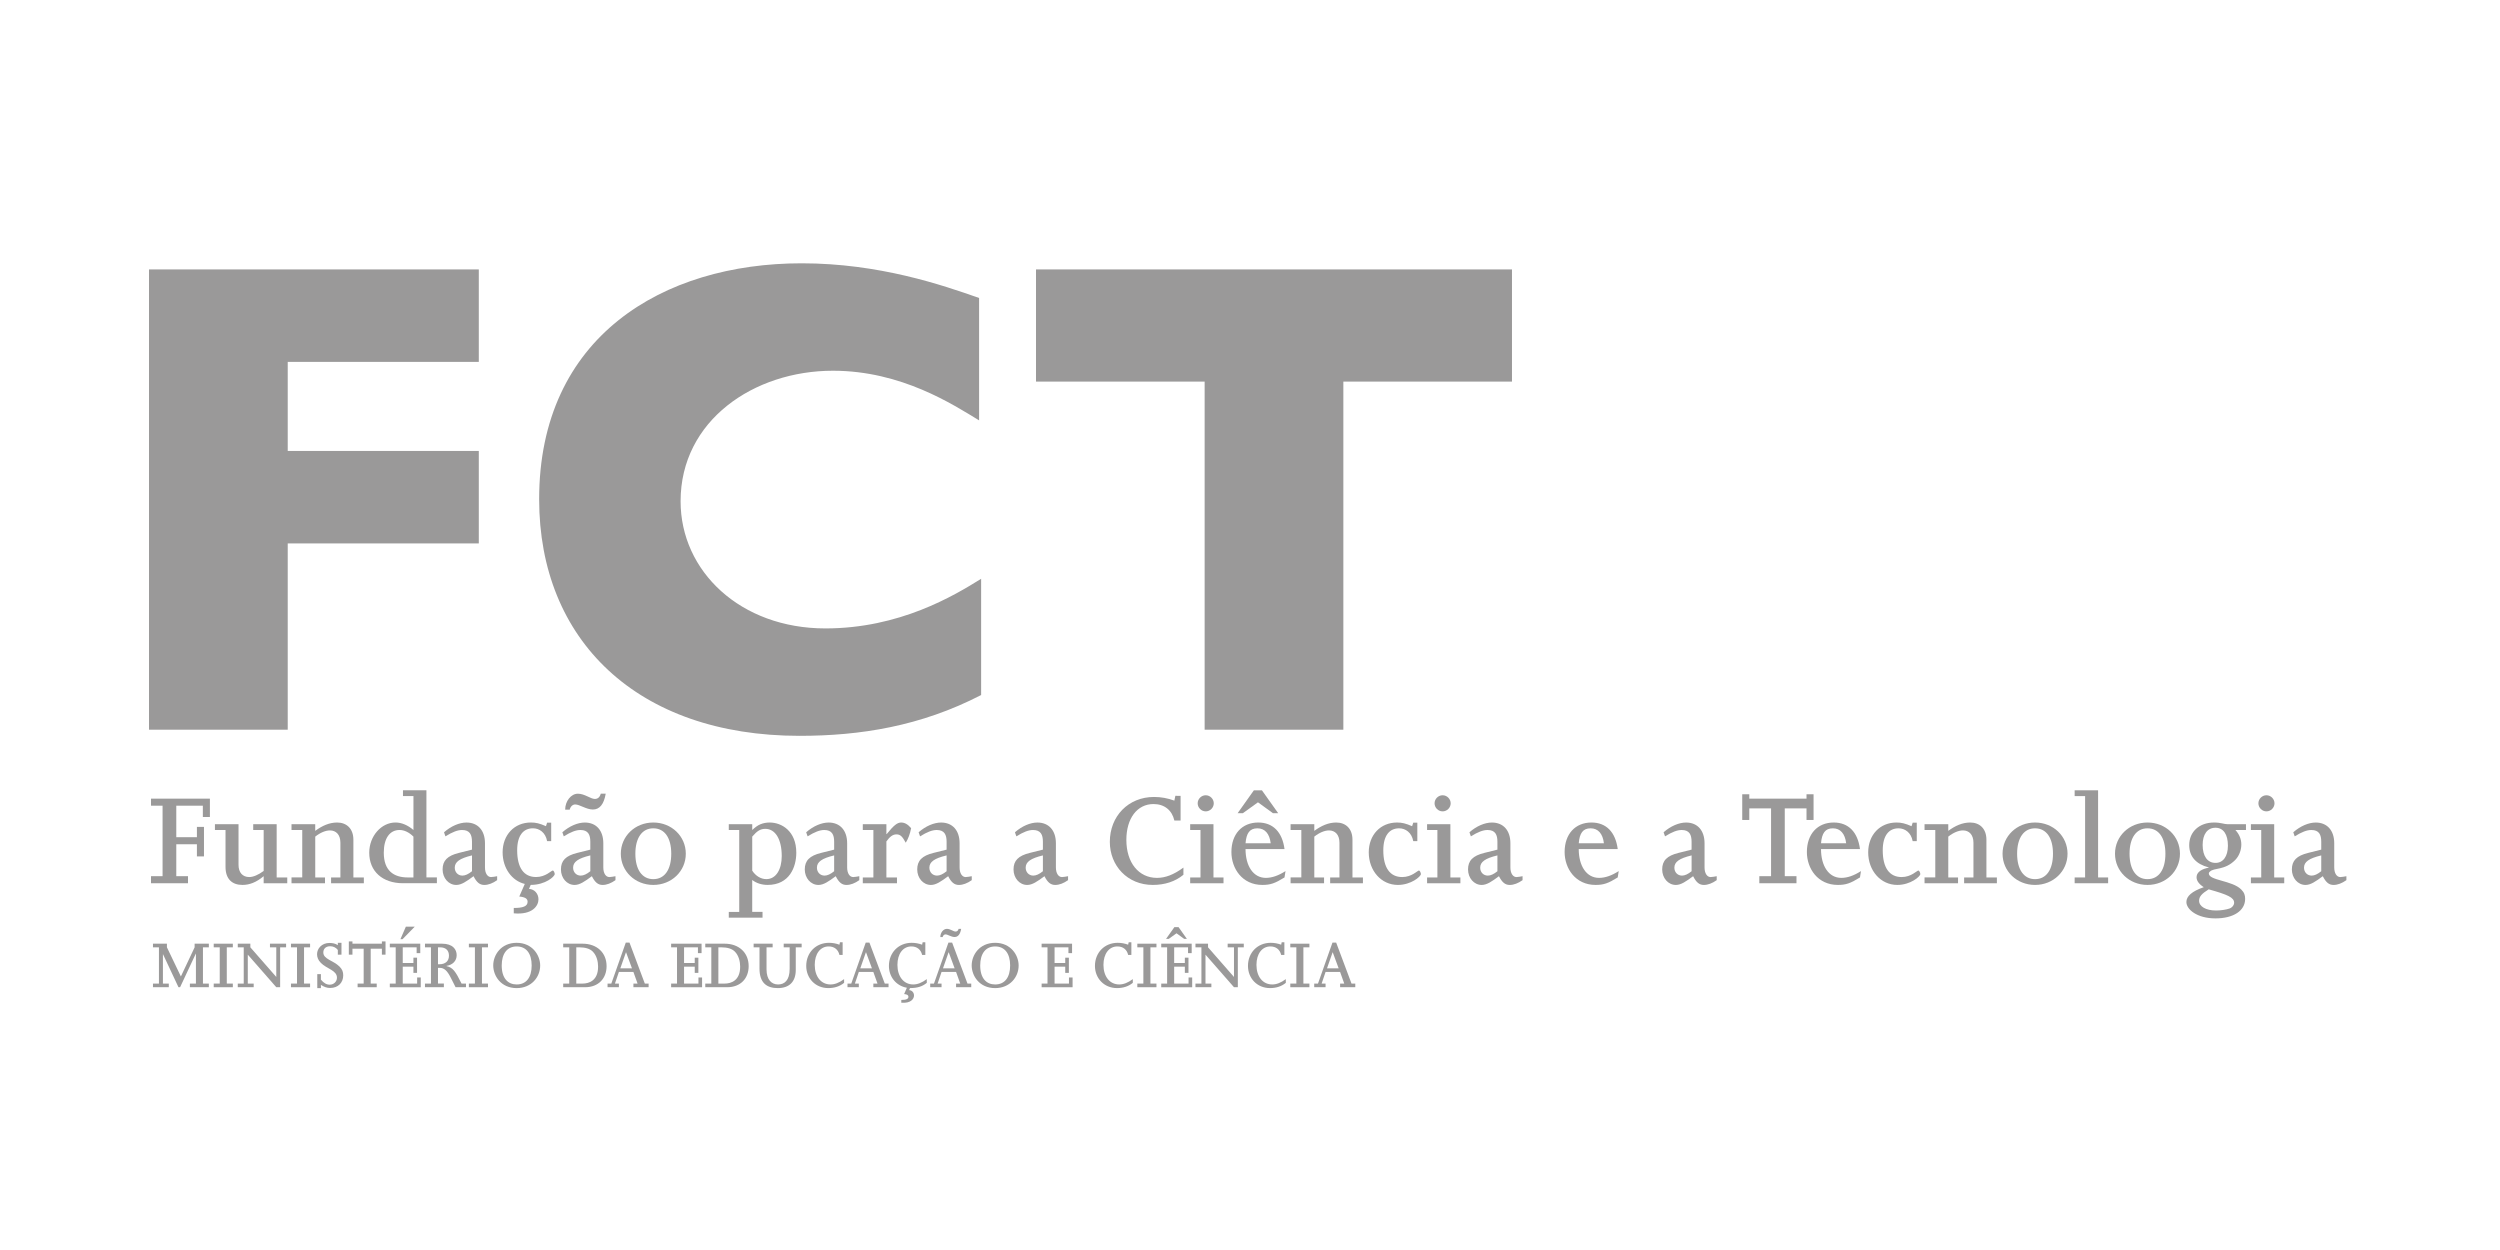 <?xml version="1.0" encoding="utf-8"?>
<!-- Generator: Adobe Illustrator 15.1.0, SVG Export Plug-In . SVG Version: 6.00 Build 0)  -->
<!DOCTYPE svg PUBLIC "-//W3C//DTD SVG 1.1//EN" "http://www.w3.org/Graphics/SVG/1.1/DTD/svg11.dtd">
<svg version="1.1" id="Layer_1" xmlns="http://www.w3.org/2000/svg" xmlns:xlink="http://www.w3.org/1999/xlink" x="0px" y="0px"
	 width="144px" height="72px" viewBox="0 0 144 72" enable-background="new 0 0 144 72" xml:space="preserve">
<g>
	<polygon fill="#9A9999" points="8.583,15.519 8.583,42.031 16.573,42.031 16.573,31.301 27.579,31.301 27.579,25.975 
		16.573,25.975 16.573,20.845 27.579,20.845 27.579,15.519 8.583,15.519 	"/>
	<path fill="#9A9999" d="M56.513,33.338c-1.567,0.979-4.7,2.859-8.969,2.859c-4.896,0-8.342-3.291-8.342-7.324
		c0-4.66,4.23-7.519,8.773-7.519c3.956,0,6.933,1.958,8.421,2.859v-7.05c-2.115-0.744-5.757-1.997-10.222-1.997
		c-7.99,0-15.119,4.229-15.119,13.589c0,8.107,5.64,13.629,15,13.629c3.486,0,6.972-0.549,10.458-2.35V33.338L56.513,33.338z"/>
	<polygon fill="#9A9999" points="59.674,15.519 59.674,21.98 69.387,21.98 69.387,42.031 77.377,42.031 77.377,21.98 87.09,21.98 
		87.09,15.519 59.674,15.519 	"/>
	<polygon fill="#9A9999" points="8.698,50.875 10.829,50.875 10.829,50.468 10.154,50.468 10.154,48.629 11.342,48.629 
		11.342,49.329 11.749,49.329 11.749,47.629 11.342,47.629 11.342,48.223 10.154,48.223 10.154,46.408 11.684,46.408 11.684,47.059 
		12.09,47.059 12.09,46.002 8.698,46.002 8.698,46.408 9.364,46.408 9.364,50.468 8.698,50.468 8.698,50.875 	"/>
	<path fill="#9A9999" d="M12.38,47.808h0.61v2.124c0,0.699,0.375,1.04,0.977,1.04c0.398,0,0.797-0.146,1.22-0.504v0.407h1.359
		v-0.334h-0.61v-3.067h-1.351v0.334h0.602v2.359c-0.309,0.228-0.602,0.351-0.83,0.351c-0.383,0-0.618-0.262-0.618-0.7v-2.344H12.38
		V47.808L12.38,47.808z"/>
	<path fill="#9A9999" d="M16.792,50.875h1.928v-0.334h-0.562v-2.352c0.285-0.227,0.594-0.357,0.847-0.357
		c0.35,0,0.602,0.244,0.602,0.708v2.001H19.07v0.334h1.887v-0.334h-0.602v-2.172c0-0.65-0.399-0.992-0.936-0.992
		c-0.456,0-0.863,0.188-1.262,0.48v-0.384h-1.366v0.334h0.618v2.733h-0.618V50.875L16.792,50.875z"/>
	<path fill-rule="evenodd" clip-rule="evenodd" fill="#9A9999" d="M23.212,45.855h0.603v1.952c-0.333-0.284-0.691-0.431-1.034-0.431
		c-0.821,0-1.513,0.788-1.513,1.74c0,1.074,0.765,1.758,1.944,1.758h1.953v-0.334h-0.603v-5.02h-1.351V45.855L23.212,45.855z
		 M23.815,50.541h-0.326c-0.805,0-1.383-0.383-1.383-1.424c0-0.829,0.341-1.31,0.911-1.31c0.26,0,0.545,0.13,0.797,0.382V50.541
		L23.815,50.541z"/>
	<path fill-rule="evenodd" clip-rule="evenodd" fill="#9A9999" d="M25.656,48.174c0.407-0.252,0.7-0.366,0.96-0.366
		c0.447,0,0.57,0.276,0.57,0.675v0.456l-0.749,0.187c-0.667,0.163-0.943,0.447-0.943,0.953c0,0.495,0.342,0.894,0.789,0.894
		c0.293,0,0.586-0.202,0.993-0.504c0.179,0.357,0.358,0.504,0.619,0.504c0.236,0,0.488-0.097,0.74-0.276v-0.228
		c-0.073,0.017-0.285,0.05-0.35,0.05c-0.203,0-0.35-0.213-0.35-0.554v-1.392c0-0.74-0.407-1.195-1.066-1.195
		c-0.407,0-0.886,0.203-1.293,0.561L25.656,48.174L25.656,48.174z M27.187,49.271v0.912c-0.212,0.171-0.391,0.252-0.554,0.252
		c-0.252,0-0.439-0.195-0.439-0.456C26.194,49.646,26.479,49.442,27.187,49.271L27.187,49.271z"/>
	<path fill="#9A9999" d="M29.91,51.64c0.334,0.032,0.48,0.122,0.48,0.3c0,0.262-0.26,0.359-0.797,0.359v0.309
		c1.073,0.098,1.423-0.431,1.423-0.806c0-0.325-0.228-0.585-0.545-0.602l0.098-0.229c0.854,0,1.383-0.487,1.383-0.626
		c0-0.057-0.048-0.203-0.114-0.203c-0.081,0-0.406,0.375-0.959,0.375c-0.708,0-1.09-0.538-1.09-1.538
		c0-0.87,0.366-1.269,0.911-1.269c0.366,0,0.724,0.243,0.813,0.739h0.236v-1.065h-0.236l-0.065,0.204
		c-0.374-0.163-0.585-0.212-0.87-0.212c-0.952,0-1.627,0.716-1.627,1.717c0,0.918,0.537,1.643,1.277,1.822L29.91,51.64L29.91,51.64z
		"/>
	<path fill-rule="evenodd" clip-rule="evenodd" fill="#9A9999" d="M32.815,46.636c0.041-0.179,0.171-0.3,0.317-0.3
		c0.252,0,0.643,0.292,1.017,0.292c0.391,0,0.635-0.3,0.74-0.911h-0.285c-0.057,0.211-0.179,0.302-0.342,0.302
		c-0.244,0-0.586-0.302-0.976-0.302c-0.391,0-0.732,0.424-0.732,0.919H32.815L32.815,46.636z M32.473,48.174
		c0.407-0.252,0.7-0.366,0.96-0.366c0.447,0,0.569,0.276,0.569,0.675v0.456l-0.749,0.187c-0.667,0.163-0.943,0.447-0.943,0.953
		c0,0.495,0.341,0.894,0.789,0.894c0.293,0,0.586-0.202,0.993-0.504c0.179,0.357,0.358,0.504,0.619,0.504
		c0.235,0,0.488-0.097,0.74-0.276v-0.228c-0.073,0.017-0.285,0.05-0.35,0.05c-0.203,0-0.35-0.213-0.35-0.554v-1.392
		c0-0.74-0.407-1.195-1.066-1.195c-0.407,0-0.887,0.203-1.293,0.561L32.473,48.174L32.473,48.174z M34.003,49.271v0.912
		c-0.211,0.171-0.391,0.252-0.554,0.252c-0.252,0-0.438-0.195-0.438-0.456C33.011,49.646,33.295,49.442,34.003,49.271L34.003,49.271
		z"/>
	<path fill-rule="evenodd" clip-rule="evenodd" fill="#9A9999" d="M35.759,49.174c0,1.01,0.821,1.798,1.871,1.798
		c1.05,0,1.872-0.788,1.872-1.798c0-1.009-0.821-1.797-1.872-1.797C36.58,47.377,35.759,48.165,35.759,49.174L35.759,49.174z
		 M36.597,49.174c0-0.918,0.391-1.463,1.033-1.463c0.651,0,1.034,0.545,1.034,1.463c0,0.92-0.383,1.465-1.034,1.465
		C36.987,50.639,36.597,50.094,36.597,49.174L36.597,49.174z"/>
	<path fill-rule="evenodd" clip-rule="evenodd" fill="#9A9999" d="M41.977,52.859h1.945v-0.334h-0.594v-1.838
		c0.244,0.188,0.553,0.284,0.887,0.284c1.261,0,1.652-1.032,1.652-1.854c0-1.252-0.846-1.74-1.53-1.74
		c-0.195,0-0.365,0.032-0.528,0.097c-0.163,0.065-0.317,0.18-0.48,0.334v-0.334h-1.351v0.334h0.602v4.718h-0.602V52.859
		L41.977,52.859z M43.328,48.189c0.285-0.332,0.472-0.447,0.756-0.447c0.578,0,0.944,0.603,0.944,1.57
		c0,0.749-0.318,1.326-0.887,1.326c-0.317,0-0.618-0.188-0.813-0.488V48.189L43.328,48.189z"/>
	<path fill-rule="evenodd" clip-rule="evenodd" fill="#9A9999" d="M46.518,48.174c0.407-0.252,0.7-0.366,0.96-0.366
		c0.447,0,0.569,0.276,0.569,0.675v0.456l-0.748,0.187c-0.667,0.163-0.944,0.447-0.944,0.953c0,0.495,0.342,0.894,0.79,0.894
		c0.293,0,0.586-0.202,0.993-0.504c0.179,0.357,0.358,0.504,0.618,0.504c0.236,0,0.488-0.097,0.74-0.276v-0.228
		c-0.073,0.017-0.285,0.05-0.35,0.05c-0.204,0-0.35-0.213-0.35-0.554v-1.392c0-0.74-0.407-1.195-1.066-1.195
		c-0.407,0-0.887,0.203-1.294,0.561L46.518,48.174L46.518,48.174z M48.047,49.271v0.912c-0.211,0.171-0.39,0.252-0.553,0.252
		c-0.252,0-0.439-0.195-0.439-0.456C47.054,49.646,47.339,49.442,48.047,49.271L48.047,49.271z"/>
	<path fill="#9A9999" d="M49.697,50.875h1.969v-0.334h-0.61v-2.074c0.187-0.261,0.358-0.407,0.578-0.407
		c0.228,0,0.342,0.122,0.537,0.48c0.139-0.22,0.244-0.497,0.31-0.838c-0.196-0.229-0.375-0.325-0.578-0.325
		c-0.22,0-0.423,0.162-0.83,0.666h-0.017v-0.569h-1.359v0.334h0.61v2.733h-0.61V50.875L49.697,50.875z"/>
	<path fill-rule="evenodd" clip-rule="evenodd" fill="#9A9999" d="M52.995,48.174c0.407-0.252,0.7-0.366,0.96-0.366
		c0.447,0,0.569,0.276,0.569,0.675v0.456l-0.748,0.187c-0.667,0.163-0.944,0.447-0.944,0.953c0,0.495,0.342,0.894,0.79,0.894
		c0.293,0,0.586-0.202,0.993-0.504c0.179,0.357,0.358,0.504,0.618,0.504c0.236,0,0.488-0.097,0.74-0.276v-0.228
		c-0.073,0.017-0.285,0.05-0.35,0.05c-0.203,0-0.35-0.213-0.35-0.554v-1.392c0-0.74-0.407-1.195-1.066-1.195
		c-0.407,0-0.887,0.203-1.294,0.561L52.995,48.174L52.995,48.174z M54.524,49.271v0.912c-0.211,0.171-0.39,0.252-0.553,0.252
		c-0.252,0-0.439-0.195-0.439-0.456C53.532,49.646,53.816,49.442,54.524,49.271L54.524,49.271z"/>
	<path fill-rule="evenodd" clip-rule="evenodd" fill="#9A9999" d="M58.542,48.174c0.407-0.252,0.7-0.366,0.96-0.366
		c0.447,0,0.569,0.276,0.569,0.675v0.456l-0.749,0.187c-0.667,0.163-0.943,0.447-0.943,0.953c0,0.495,0.341,0.894,0.789,0.894
		c0.293,0,0.586-0.202,0.993-0.504c0.179,0.357,0.358,0.504,0.619,0.504c0.235,0,0.488-0.097,0.74-0.276v-0.228
		c-0.073,0.017-0.285,0.05-0.35,0.05c-0.203,0-0.35-0.213-0.35-0.554v-1.392c0-0.74-0.407-1.195-1.066-1.195
		c-0.407,0-0.887,0.203-1.293,0.561L58.542,48.174L58.542,48.174z M60.071,49.271v0.912c-0.211,0.171-0.391,0.252-0.554,0.252
		c-0.252,0-0.438-0.195-0.438-0.456C59.079,49.646,59.364,49.442,60.071,49.271L60.071,49.271z"/>
	<path fill="#9A9999" d="M68.165,49.973c-0.562,0.414-1.049,0.593-1.522,0.593c-1.058,0-1.765-0.878-1.765-2.188
		c0-1.244,0.626-2.065,1.562-2.065c0.626,0,1.066,0.349,1.204,0.951h0.358v-1.424H67.7l-0.057,0.276
		c-0.375-0.138-0.765-0.211-1.171-0.211c-1.472,0-2.546,1.099-2.546,2.587c0,1.374,1.017,2.48,2.473,2.48
		c0.691,0,1.293-0.194,1.766-0.585V49.973L68.165,49.973z"/>
	<path fill-rule="evenodd" clip-rule="evenodd" fill="#9A9999" d="M68.555,50.875h1.919v-0.334h-0.578v-3.067h-1.342v0.334h0.594
		v2.733h-0.594V50.875L68.555,50.875z M69.449,45.807c-0.252,0-0.463,0.212-0.463,0.464s0.211,0.464,0.463,0.464
		c0.252,0,0.464-0.212,0.464-0.464S69.701,45.807,69.449,45.807L69.449,45.807z"/>
	<path fill-rule="evenodd" clip-rule="evenodd" fill="#9A9999" d="M71.589,46.84l0.87-0.627l0.863,0.627h0.301l-0.937-1.318h-0.463
		l-0.936,1.318H71.589L71.589,46.84z M73.988,48.906c-0.13-0.984-0.666-1.529-1.513-1.529c-0.935,0-1.546,0.666-1.546,1.7
		c0,0.951,0.626,1.895,1.781,1.895c0.465,0,0.725-0.089,1.277-0.431l0.058-0.366c-0.406,0.261-0.781,0.391-1.132,0.391
		c-0.723,0-1.171-0.684-1.171-1.659H73.988L73.988,48.906z M71.743,48.572c0.048-0.577,0.235-0.861,0.684-0.861
		c0.431,0,0.699,0.309,0.765,0.861H71.743L71.743,48.572z"/>
	<path fill="#9A9999" d="M74.338,50.875h1.928v-0.334h-0.562v-2.352c0.286-0.227,0.595-0.357,0.847-0.357
		c0.35,0,0.602,0.244,0.602,0.708v2.001h-0.536v0.334h1.888v-0.334h-0.603v-2.172c0-0.65-0.398-0.992-0.935-0.992
		c-0.456,0-0.863,0.188-1.263,0.48v-0.384h-1.366v0.334h0.619v2.733h-0.619V50.875L74.338,50.875z"/>
	<path fill="#9A9999" d="M81.638,47.385h-0.235l-0.066,0.204c-0.373-0.163-0.586-0.212-0.869-0.212
		c-0.953,0-1.628,0.716-1.628,1.717c0,1.064,0.725,1.878,1.676,1.878c0.766,0,1.327-0.487,1.327-0.626
		c0-0.057-0.05-0.203-0.115-0.203c-0.081,0-0.406,0.375-0.96,0.375c-0.708,0-1.09-0.538-1.09-1.538c0-0.87,0.366-1.269,0.911-1.269
		c0.366,0,0.725,0.243,0.814,0.739h0.235V47.385L81.638,47.385z"/>
	<path fill-rule="evenodd" clip-rule="evenodd" fill="#9A9999" d="M82.2,50.875h1.919v-0.334h-0.577v-3.067H82.2v0.334h0.594v2.733
		H82.2V50.875L82.2,50.875z M83.094,45.807c-0.252,0-0.463,0.212-0.463,0.464s0.211,0.464,0.463,0.464
		c0.254,0,0.465-0.212,0.465-0.464S83.348,45.807,83.094,45.807L83.094,45.807z"/>
	<path fill-rule="evenodd" clip-rule="evenodd" fill="#9A9999" d="M84.722,48.174c0.407-0.252,0.7-0.366,0.96-0.366
		c0.447,0,0.569,0.276,0.569,0.675v0.456l-0.749,0.187c-0.666,0.163-0.943,0.447-0.943,0.953c0,0.495,0.342,0.894,0.789,0.894
		c0.293,0,0.586-0.202,0.992-0.504c0.18,0.357,0.359,0.504,0.619,0.504c0.236,0,0.487-0.097,0.74-0.276v-0.228
		c-0.073,0.017-0.285,0.05-0.35,0.05c-0.203,0-0.35-0.213-0.35-0.554v-1.392c0-0.74-0.406-1.195-1.066-1.195
		c-0.406,0-0.887,0.203-1.293,0.561L84.722,48.174L84.722,48.174z M86.251,49.271v0.912c-0.212,0.171-0.39,0.252-0.553,0.252
		c-0.253,0-0.439-0.195-0.439-0.456C85.259,49.646,85.543,49.442,86.251,49.271L86.251,49.271z"/>
	<path fill-rule="evenodd" clip-rule="evenodd" fill="#9A9999" d="M93.181,48.906c-0.13-0.984-0.667-1.529-1.513-1.529
		c-0.936,0-1.546,0.666-1.546,1.7c0,0.951,0.627,1.895,1.781,1.895c0.464,0,0.724-0.089,1.277-0.431l0.058-0.366
		c-0.407,0.261-0.782,0.391-1.131,0.391c-0.725,0-1.172-0.684-1.172-1.659H93.181L93.181,48.906z M90.936,48.572
		c0.049-0.577,0.236-0.861,0.683-0.861c0.432,0,0.701,0.309,0.766,0.861H90.936L90.936,48.572z"/>
	<path fill-rule="evenodd" clip-rule="evenodd" fill="#9A9999" d="M95.906,48.174c0.406-0.252,0.699-0.366,0.96-0.366
		c0.446,0,0.569,0.276,0.569,0.675v0.456l-0.749,0.187c-0.667,0.163-0.944,0.447-0.944,0.953c0,0.495,0.342,0.894,0.79,0.894
		c0.293,0,0.586-0.202,0.992-0.504c0.179,0.357,0.358,0.504,0.618,0.504c0.236,0,0.488-0.097,0.74-0.276v-0.228
		c-0.072,0.017-0.285,0.05-0.35,0.05c-0.203,0-0.35-0.213-0.35-0.554v-1.392c0-0.74-0.407-1.195-1.065-1.195
		c-0.407,0-0.888,0.203-1.294,0.561L95.906,48.174L95.906,48.174z M97.436,49.271v0.912c-0.212,0.171-0.392,0.252-0.553,0.252
		c-0.254,0-0.439-0.195-0.439-0.456C96.443,49.646,96.727,49.442,97.436,49.271L97.436,49.271z"/>
	<polygon fill="#9A9999" points="101.337,50.875 103.477,50.875 103.477,50.468 102.802,50.468 102.802,46.563 104.055,46.563 
		104.055,47.23 104.461,47.23 104.461,45.75 104.055,45.75 104.055,46.002 100.759,46.002 100.759,45.75 100.353,45.75 
		100.353,47.23 100.759,47.23 100.759,46.563 102.013,46.563 102.013,50.468 101.337,50.468 101.337,50.875 	"/>
	<path fill-rule="evenodd" clip-rule="evenodd" fill="#9A9999" d="M107.135,48.906c-0.13-0.984-0.666-1.529-1.513-1.529
		c-0.935,0-1.546,0.666-1.546,1.7c0,0.951,0.627,1.895,1.783,1.895c0.463,0,0.723-0.089,1.275-0.431l0.058-0.366
		c-0.406,0.261-0.78,0.391-1.131,0.391c-0.724,0-1.171-0.684-1.171-1.659H107.135L107.135,48.906z M104.891,48.572
		c0.049-0.577,0.236-0.861,0.683-0.861c0.431,0,0.7,0.309,0.765,0.861H104.891L104.891,48.572z"/>
	<path fill="#9A9999" d="M110.406,47.385h-0.236l-0.065,0.204c-0.374-0.163-0.586-0.212-0.87-0.212
		c-0.952,0-1.627,0.716-1.627,1.717c0,1.064,0.725,1.878,1.676,1.878c0.764,0,1.326-0.487,1.326-0.626
		c0-0.057-0.049-0.203-0.114-0.203c-0.081,0-0.407,0.375-0.96,0.375c-0.708,0-1.09-0.538-1.09-1.538c0-0.87,0.365-1.269,0.91-1.269
		c0.367,0,0.725,0.243,0.814,0.739h0.236V47.385L110.406,47.385z"/>
	<path fill="#9A9999" d="M110.854,50.875h1.929v-0.334h-0.562v-2.352c0.285-0.227,0.595-0.357,0.847-0.357
		c0.349,0,0.603,0.244,0.603,0.708v2.001h-0.537v0.334h1.887v-0.334h-0.603v-2.172c0-0.65-0.398-0.992-0.935-0.992
		c-0.456,0-0.863,0.188-1.262,0.48v-0.384h-1.367v0.334h0.619v2.733h-0.619V50.875L110.854,50.875z"/>
	<path fill-rule="evenodd" clip-rule="evenodd" fill="#9A9999" d="M115.347,49.174c0,1.01,0.822,1.798,1.871,1.798
		c1.05,0,1.872-0.788,1.872-1.798c0-1.009-0.822-1.797-1.872-1.797C116.169,47.377,115.347,48.165,115.347,49.174L115.347,49.174z
		 M116.186,49.174c0-0.918,0.391-1.463,1.032-1.463c0.65,0,1.034,0.545,1.034,1.463c0,0.92-0.384,1.465-1.034,1.465
		C116.576,50.639,116.186,50.094,116.186,49.174L116.186,49.174z"/>
	<polygon fill="#9A9999" points="119.5,50.875 121.428,50.875 121.428,50.541 120.85,50.541 120.85,45.521 119.5,45.521 
		119.5,45.855 120.102,45.855 120.102,50.541 119.5,50.541 119.5,50.875 	"/>
	<path fill-rule="evenodd" clip-rule="evenodd" fill="#9A9999" d="M121.824,49.174c0,1.01,0.822,1.798,1.871,1.798
		c1.05,0,1.871-0.788,1.871-1.798c0-1.009-0.821-1.797-1.871-1.797C122.646,47.377,121.824,48.165,121.824,49.174L121.824,49.174z
		 M122.662,49.174c0-0.918,0.391-1.463,1.033-1.463c0.651,0,1.033,0.545,1.033,1.463c0,0.92-0.382,1.465-1.033,1.465
		C123.053,50.639,122.662,50.094,122.662,49.174L122.662,49.174z"/>
	<path fill-rule="evenodd" clip-rule="evenodd" fill="#9A9999" d="M129.369,47.474h-1.057c-0.107,0-0.204-0.024-0.318-0.048
		c-0.121-0.024-0.26-0.049-0.464-0.049c-0.846,0-1.431,0.528-1.431,1.302c0,0.65,0.382,1.09,1.121,1.285v0.016l-0.121,0.024
		c-0.398,0.105-0.577,0.293-0.577,0.528c0,0.204,0.146,0.399,0.415,0.569c-0.685,0.237-1.001,0.521-1.001,0.854
		c0,0.423,0.609,0.944,1.676,0.944c1.032,0,1.708-0.439,1.708-1.123c0-0.211-0.049-0.366-0.228-0.545
		c-0.521-0.521-1.863-0.513-1.863-0.919c0-0.05,0.017-0.065,0.058-0.105c0.243-0.244,0.846-0.058,1.456-0.667
		c0.235-0.236,0.357-0.578,0.357-0.896c0-0.31-0.113-0.586-0.342-0.838h0.61V47.474L129.369,47.474z M126.872,48.67
		c0-0.618,0.276-0.992,0.74-0.992c0.456,0,0.716,0.382,0.716,1.033c0,0.618-0.276,0.992-0.716,0.992
		C127.148,49.703,126.872,49.313,126.872,48.67L126.872,48.67z M127.221,51.225c1.1,0.309,1.465,0.472,1.465,0.772
		c0,0.139-0.105,0.276-0.268,0.334c-0.18,0.064-0.488,0.114-0.773,0.114c-0.585,0-0.977-0.229-0.977-0.562
		C126.668,51.648,126.814,51.477,127.221,51.225L127.221,51.225z"/>
	<path fill-rule="evenodd" clip-rule="evenodd" fill="#9A9999" d="M129.652,50.875h1.92v-0.334h-0.578v-3.067h-1.342v0.334h0.595
		v2.733h-0.595V50.875L129.652,50.875z M130.547,45.807c-0.251,0-0.463,0.212-0.463,0.464s0.212,0.464,0.463,0.464
		c0.253,0,0.464-0.212,0.464-0.464S130.8,45.807,130.547,45.807L130.547,45.807z"/>
	<path fill-rule="evenodd" clip-rule="evenodd" fill="#9A9999" d="M132.175,48.174c0.406-0.252,0.699-0.366,0.96-0.366
		c0.447,0,0.569,0.276,0.569,0.675v0.456l-0.749,0.187c-0.667,0.163-0.943,0.447-0.943,0.953c0,0.495,0.341,0.894,0.789,0.894
		c0.293,0,0.586-0.202,0.992-0.504c0.18,0.357,0.358,0.504,0.619,0.504c0.236,0,0.487-0.097,0.74-0.276v-0.228
		c-0.074,0.017-0.285,0.05-0.351,0.05c-0.202,0-0.349-0.213-0.349-0.554v-1.392c0-0.74-0.407-1.195-1.066-1.195
		c-0.407,0-0.887,0.203-1.293,0.561L132.175,48.174L132.175,48.174z M133.704,49.271v0.912c-0.212,0.171-0.391,0.252-0.554,0.252
		c-0.252,0-0.439-0.195-0.439-0.456C132.711,49.646,132.996,49.442,133.704,49.271L133.704,49.271z"/>
	<g>
		<path fill="#9A9999" d="M8.811,56.654h0.344v-2.088H8.811v-0.21h0.804v0.21l0.804,1.678l0.791-1.678v-0.21h0.82v0.21H11.69v2.088
			h0.339v0.21h-1.092v-0.21h0.348v-1.721h-0.008l-0.904,1.931H10.28l-0.887-1.893H9.384v1.683h0.339v0.21H8.811V56.654z"/>
		<path fill="#9A9999" d="M12.31,56.654h0.347v-2.088H12.31v-0.21h1.101v0.21h-0.348v2.088h0.348v0.21H12.31V56.654z"/>
		<path fill="#9A9999" d="M13.696,56.654h0.343v-2.088h-0.343v-0.21h0.724v0.21l1.494,1.707v-1.707H15.55v-0.21h0.929v0.21h-0.343
			v2.298h-0.222l-1.641-1.876v1.666h0.339v0.21h-0.917V56.654z"/>
		<path fill="#9A9999" d="M16.76,56.654h0.347v-2.088H16.76v-0.21h1.101v0.21h-0.348v2.088h0.348v0.21H16.76V56.654z"/>
		<path fill="#9A9999" d="M18.275,56.11h0.209v0.317c0.168,0.202,0.331,0.29,0.506,0.29c0.234,0,0.419-0.176,0.419-0.402
			c0-0.423-0.582-0.507-0.921-0.846c-0.164-0.163-0.226-0.334-0.226-0.507c0-0.33,0.276-0.648,0.712-0.648
			c0.18,0,0.343,0.033,0.485,0.126v-0.135h0.21v0.683h-0.21v-0.272c-0.104-0.134-0.264-0.213-0.435-0.213
			c-0.28,0-0.401,0.167-0.401,0.359c0,0.394,0.573,0.452,0.933,0.813c0.159,0.159,0.213,0.302,0.213,0.506
			c0,0.428-0.301,0.726-0.753,0.726c-0.192,0-0.343-0.059-0.532-0.177v0.185h-0.209V56.11z"/>
		<path fill="#9A9999" d="M20.599,56.654h0.348v-2.009h-0.646v0.343h-0.209v-0.762h0.209v0.13h1.696v-0.13h0.209v0.762h-0.209
			v-0.343h-0.645v2.009h0.347v0.21h-1.101V56.654z"/>
		<path fill="#9A9999" d="M22.453,56.654h0.339v-2.088h-0.339v-0.21h1.754V54.9h-0.209v-0.334h-0.8v0.903h0.615v-0.306h0.209v0.875
			h-0.209V55.68h-0.615v0.975h0.829v-0.352h0.209v0.562h-1.783V56.654z M23.064,54.098l0.313-0.721h0.511l-0.703,0.721H23.064z"/>
		<path fill="#9A9999" d="M24.479,56.654h0.344v-2.088h-0.344v-0.21h0.98c0.628,0,0.845,0.335,0.845,0.662
			c0,0.325-0.226,0.56-0.59,0.618v0.009c0.373,0.088,0.515,0.289,0.871,1.009h0.255v0.21h-0.599l-0.281-0.557
			c-0.201-0.398-0.381-0.558-0.627-0.558h-0.105v0.904h0.339v0.21h-1.089V56.654z M25.312,55.541c0.343,0,0.548-0.184,0.548-0.494
			c0-0.305-0.185-0.48-0.507-0.48h-0.125v0.975H25.312z"/>
		<path fill="#9A9999" d="M27.007,56.654h0.348v-2.088h-0.348v-0.21h1.101v0.21h-0.347v2.088h0.347v0.21h-1.101V56.654z"/>
		<path fill="#9A9999" d="M29.762,54.306c0.904,0,1.352,0.716,1.352,1.307c0,0.674-0.511,1.302-1.352,1.302
			c-0.917,0-1.352-0.716-1.352-1.307C28.41,55.021,28.845,54.306,29.762,54.306z M29.762,56.705c0.561,0,0.862-0.419,0.862-1.093
			c0-0.694-0.314-1.097-0.862-1.097c-0.553,0-0.863,0.418-0.863,1.097C28.899,56.354,29.259,56.705,29.762,56.705z"/>
		<path fill="#9A9999" d="M32.44,56.654h0.348v-2.088H32.44v-0.21h1.114c0.829,0,1.385,0.519,1.385,1.294
			c0,0.689-0.448,1.214-1.243,1.214H32.44V56.654z M33.559,56.654c0.368,0,0.891-0.171,0.891-0.971c0-0.281-0.071-0.637-0.31-0.875
			c-0.159-0.159-0.423-0.242-0.774-0.242h-0.172v2.088H33.559z"/>
		<path fill="#9A9999" d="M34.994,56.654h0.218l0.833-2.361h0.214l0.883,2.361h0.218v0.21h-0.875v-0.21h0.239l-0.239-0.669h-0.837
			l-0.227,0.669h0.227v0.21h-0.653V56.654z M36.062,54.854h-0.008l-0.323,0.921h0.67L36.062,54.854z"/>
		<path fill="#9A9999" d="M38.657,56.654h0.339v-2.088h-0.339v-0.21h1.753V54.9h-0.209v-0.334h-0.799v0.903h0.615v-0.306h0.209
			v0.875h-0.209V55.68h-0.615v0.975h0.829v-0.352h0.209v0.562h-1.783V56.654z"/>
		<path fill="#9A9999" d="M40.624,56.654h0.348v-2.088h-0.348v-0.21h1.113c0.829,0,1.386,0.519,1.386,1.294
			c0,0.689-0.447,1.214-1.243,1.214h-1.256V56.654z M41.742,56.654c0.368,0,0.891-0.171,0.891-0.971c0-0.281-0.071-0.637-0.31-0.875
			c-0.159-0.159-0.422-0.242-0.774-0.242h-0.171v2.088H41.742z"/>
		<path fill="#9A9999" d="M43.408,54.356h1.096v0.21h-0.352v1.268c0,0.603,0.293,0.871,0.666,0.871c0.355,0,0.666-0.219,0.666-0.9
			v-1.238h-0.343v-0.21h1.034v0.21h-0.339v1.301c0,0.675-0.368,1.047-1.034,1.047c-0.624,0-1.055-0.289-1.055-1.126v-1.222h-0.338
			V54.356z"/>
		<path fill="#9A9999" d="M48.619,56.612c-0.242,0.201-0.552,0.302-0.908,0.302c-0.749,0-1.272-0.569-1.272-1.277
			c0-0.766,0.553-1.331,1.31-1.331c0.209,0,0.41,0.038,0.603,0.109l0.029-0.142h0.155v0.732h-0.184
			c-0.071-0.311-0.297-0.49-0.619-0.49c-0.482,0-0.804,0.423-0.804,1.063c0,0.674,0.364,1.127,0.908,1.127
			c0.243,0,0.494-0.093,0.783-0.307V56.612z"/>
		<path fill="#9A9999" d="M48.816,56.654h0.217l0.833-2.361h0.213l0.884,2.361h0.217v0.21h-0.875v-0.21h0.239l-0.239-0.669h-0.837
			l-0.226,0.669h0.226v0.21h-0.652V56.654z M49.884,54.854h-0.009l-0.322,0.921h0.67L49.884,54.854z"/>
		<path fill="#9A9999" d="M52.236,56.894c-0.619-0.109-1.034-0.624-1.034-1.257c0-0.766,0.553-1.331,1.31-1.331
			c0.209,0,0.41,0.038,0.603,0.109l0.029-0.142h0.155v0.732h-0.184c-0.071-0.311-0.297-0.49-0.619-0.49
			c-0.482,0-0.804,0.423-0.804,1.063c0,0.674,0.365,1.127,0.908,1.127c0.243,0,0.494-0.093,0.783-0.307v0.214
			c-0.242,0.201-0.527,0.302-0.967,0.302l-0.05,0.117c0.164,0.009,0.281,0.143,0.281,0.31c0,0.192-0.18,0.464-0.732,0.415v-0.159
			c0.276,0,0.41-0.051,0.41-0.185c0-0.092-0.076-0.138-0.247-0.154L52.236,56.894z"/>
		<path fill="#9A9999" d="M53.58,56.654h0.217l0.833-2.361h0.213l0.884,2.361h0.217v0.21H55.07v-0.21h0.239l-0.239-0.669h-0.837
			l-0.226,0.669h0.226v0.21H53.58V56.654z M54.162,53.976c0-0.256,0.176-0.474,0.377-0.474c0.201,0,0.376,0.156,0.502,0.156
			c0.084,0,0.146-0.047,0.176-0.156h0.146c-0.054,0.314-0.18,0.47-0.381,0.47c-0.192,0-0.393-0.151-0.523-0.151
			c-0.075,0-0.143,0.063-0.163,0.155H54.162z M54.647,54.854h-0.009l-0.322,0.921h0.67L54.647,54.854z"/>
		<path fill="#9A9999" d="M57.322,54.306c0.904,0,1.352,0.716,1.352,1.307c0,0.674-0.51,1.302-1.352,1.302
			c-0.917,0-1.353-0.716-1.353-1.307C55.97,55.021,56.405,54.306,57.322,54.306z M57.322,56.705c0.561,0,0.862-0.419,0.862-1.093
			c0-0.694-0.314-1.097-0.862-1.097c-0.553,0-0.862,0.418-0.862,1.097C56.46,56.354,56.82,56.705,57.322,56.705z"/>
		<path fill="#9A9999" d="M59.997,56.654h0.339v-2.088h-0.339v-0.21h1.754V54.9h-0.209v-0.334h-0.799v0.903h0.615v-0.306h0.209
			v0.875h-0.209V55.68h-0.615v0.975h0.829v-0.352h0.209v0.562h-1.783V56.654z"/>
		<path fill="#9A9999" d="M65.25,56.612c-0.243,0.201-0.552,0.302-0.909,0.302c-0.749,0-1.272-0.569-1.272-1.277
			c0-0.766,0.552-1.331,1.31-1.331c0.209,0,0.41,0.038,0.603,0.109l0.03-0.142h0.155v0.732h-0.185
			c-0.071-0.311-0.297-0.49-0.62-0.49c-0.481,0-0.803,0.423-0.803,1.063c0,0.674,0.364,1.127,0.908,1.127
			c0.243,0,0.494-0.093,0.783-0.307V56.612z"/>
		<path fill="#9A9999" d="M65.51,56.654h0.348v-2.088H65.51v-0.21h1.102v0.21h-0.348v2.088h0.348v0.21H65.51V56.654z"/>
		<path fill="#9A9999" d="M66.887,56.654h0.339v-2.088h-0.339v-0.21h1.754V54.9h-0.21v-0.334h-0.799v0.903h0.615v-0.306h0.209v0.875
			h-0.209V55.68h-0.615v0.975h0.829v-0.352h0.209v0.562h-1.783V56.654z M67.164,54.08l0.481-0.678h0.239l0.481,0.678H68.21
			l-0.444-0.322l-0.448,0.322H67.164z"/>
		<path fill="#9A9999" d="M68.859,56.654h0.343v-2.088h-0.343v-0.21h0.724v0.21l1.494,1.707v-1.707h-0.364v-0.21h0.929v0.21h-0.343
			v2.298h-0.222l-1.641-1.876v1.666h0.339v0.21h-0.917V56.654z"/>
		<path fill="#9A9999" d="M74.063,56.612c-0.242,0.201-0.553,0.302-0.908,0.302c-0.75,0-1.272-0.569-1.272-1.277
			c0-0.766,0.552-1.331,1.31-1.331c0.209,0,0.41,0.038,0.603,0.109l0.029-0.142h0.155v0.732h-0.185
			c-0.071-0.311-0.298-0.49-0.62-0.49c-0.48,0-0.803,0.423-0.803,1.063c0,0.674,0.363,1.127,0.908,1.127
			c0.243,0,0.494-0.093,0.783-0.307V56.612z"/>
		<path fill="#9A9999" d="M74.321,56.654h0.349v-2.088h-0.349v-0.21h1.101v0.21h-0.347v2.088h0.347v0.21h-1.101V56.654z"/>
		<path fill="#9A9999" d="M75.698,56.654h0.218l0.834-2.361h0.213l0.884,2.361h0.217v0.21h-0.874v-0.21h0.238l-0.238-0.669h-0.838
			l-0.226,0.669h0.226v0.21h-0.653V56.654z M76.766,54.854h-0.008l-0.322,0.921h0.67L76.766,54.854z"/>
	</g>
</g>
</svg>
